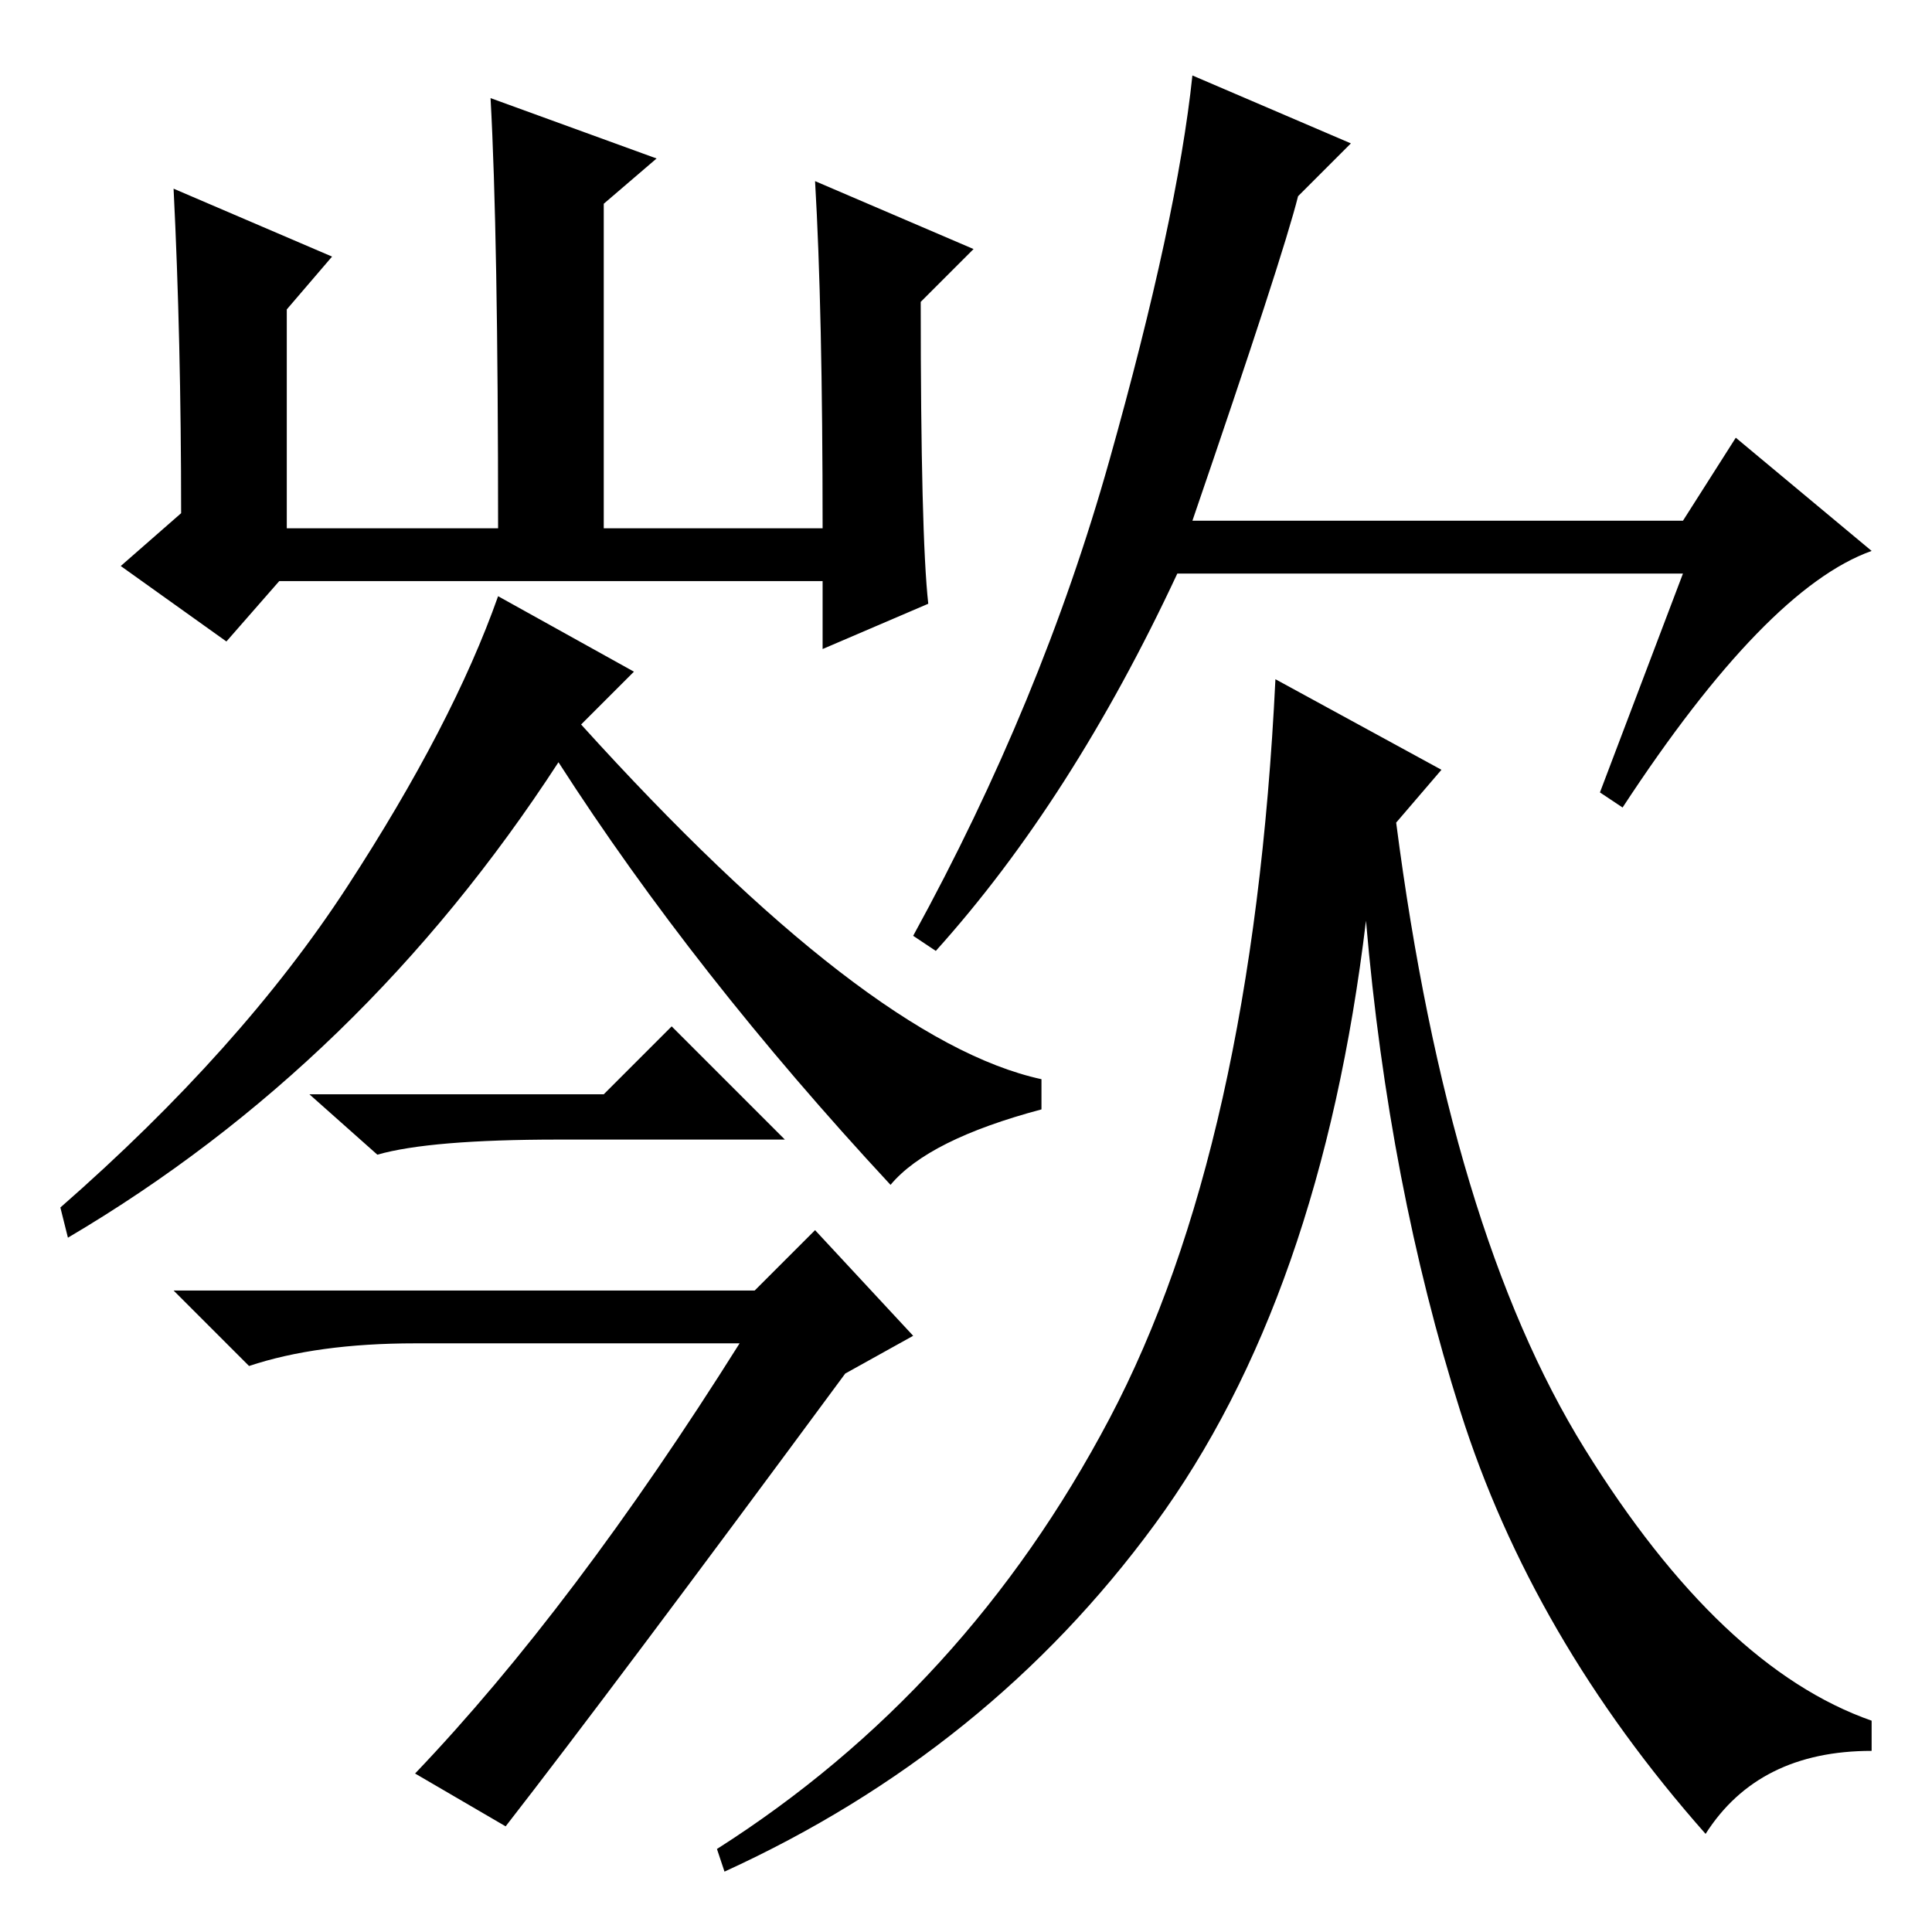 <?xml version="1.0" standalone="no"?>
<!DOCTYPE svg PUBLIC "-//W3C//DTD SVG 1.1//EN" "http://www.w3.org/Graphics/SVG/1.1/DTD/svg11.dtd" >
<svg xmlns="http://www.w3.org/2000/svg" xmlns:xlink="http://www.w3.org/1999/xlink" version="1.1" viewBox="0 -36 256 256">
  <g transform="matrix(1 0 0 -1 0 220)">
   <path fill="currentColor"
d="M23 231l21 -9l-6 -7v-29h28q0 39 -1 57l22 -8l-7 -6v-43h29q0 29 -1 46l21 -9l-7 -7q0 -31 1 -40l-14 -6v9h-72l-7 -8l-14 10l8 7q0 23 -1 43zM77 160q38 -42 61 -47v-4q-15 -4 -20 -10q-26 28 -44 56q-26 -40 -65 -63l-1 4q24 21 38 42.5t20 38.5l18 -10zM112 74
q-31 -42 -45 -60l-12 7q21 22 43 57h-43q-13 0 -22 -3l-10 10h77l8 8l13 -14zM158 187h65l7 11l18 -15q-14 -5 -33 -34l-3 2l11 29h-67q-14 -30 -32 -50l-3 2q17 31 26 63t11 51l21 -9l-7 -7q-2 -8 -14 -43zM191 154l-6 -7q7 -54 25 -83t38 -36v-4q-15 0 -22 -11
q-23 26 -32.5 56t-12.5 65q-6 -50 -28 -80t-57 -46l-1 3q33 21 52 57t22 98zM74 105q-17 0 -24 -2l-9 8h39l9 9l15 -15h-30z" />
  </g>

</svg>
